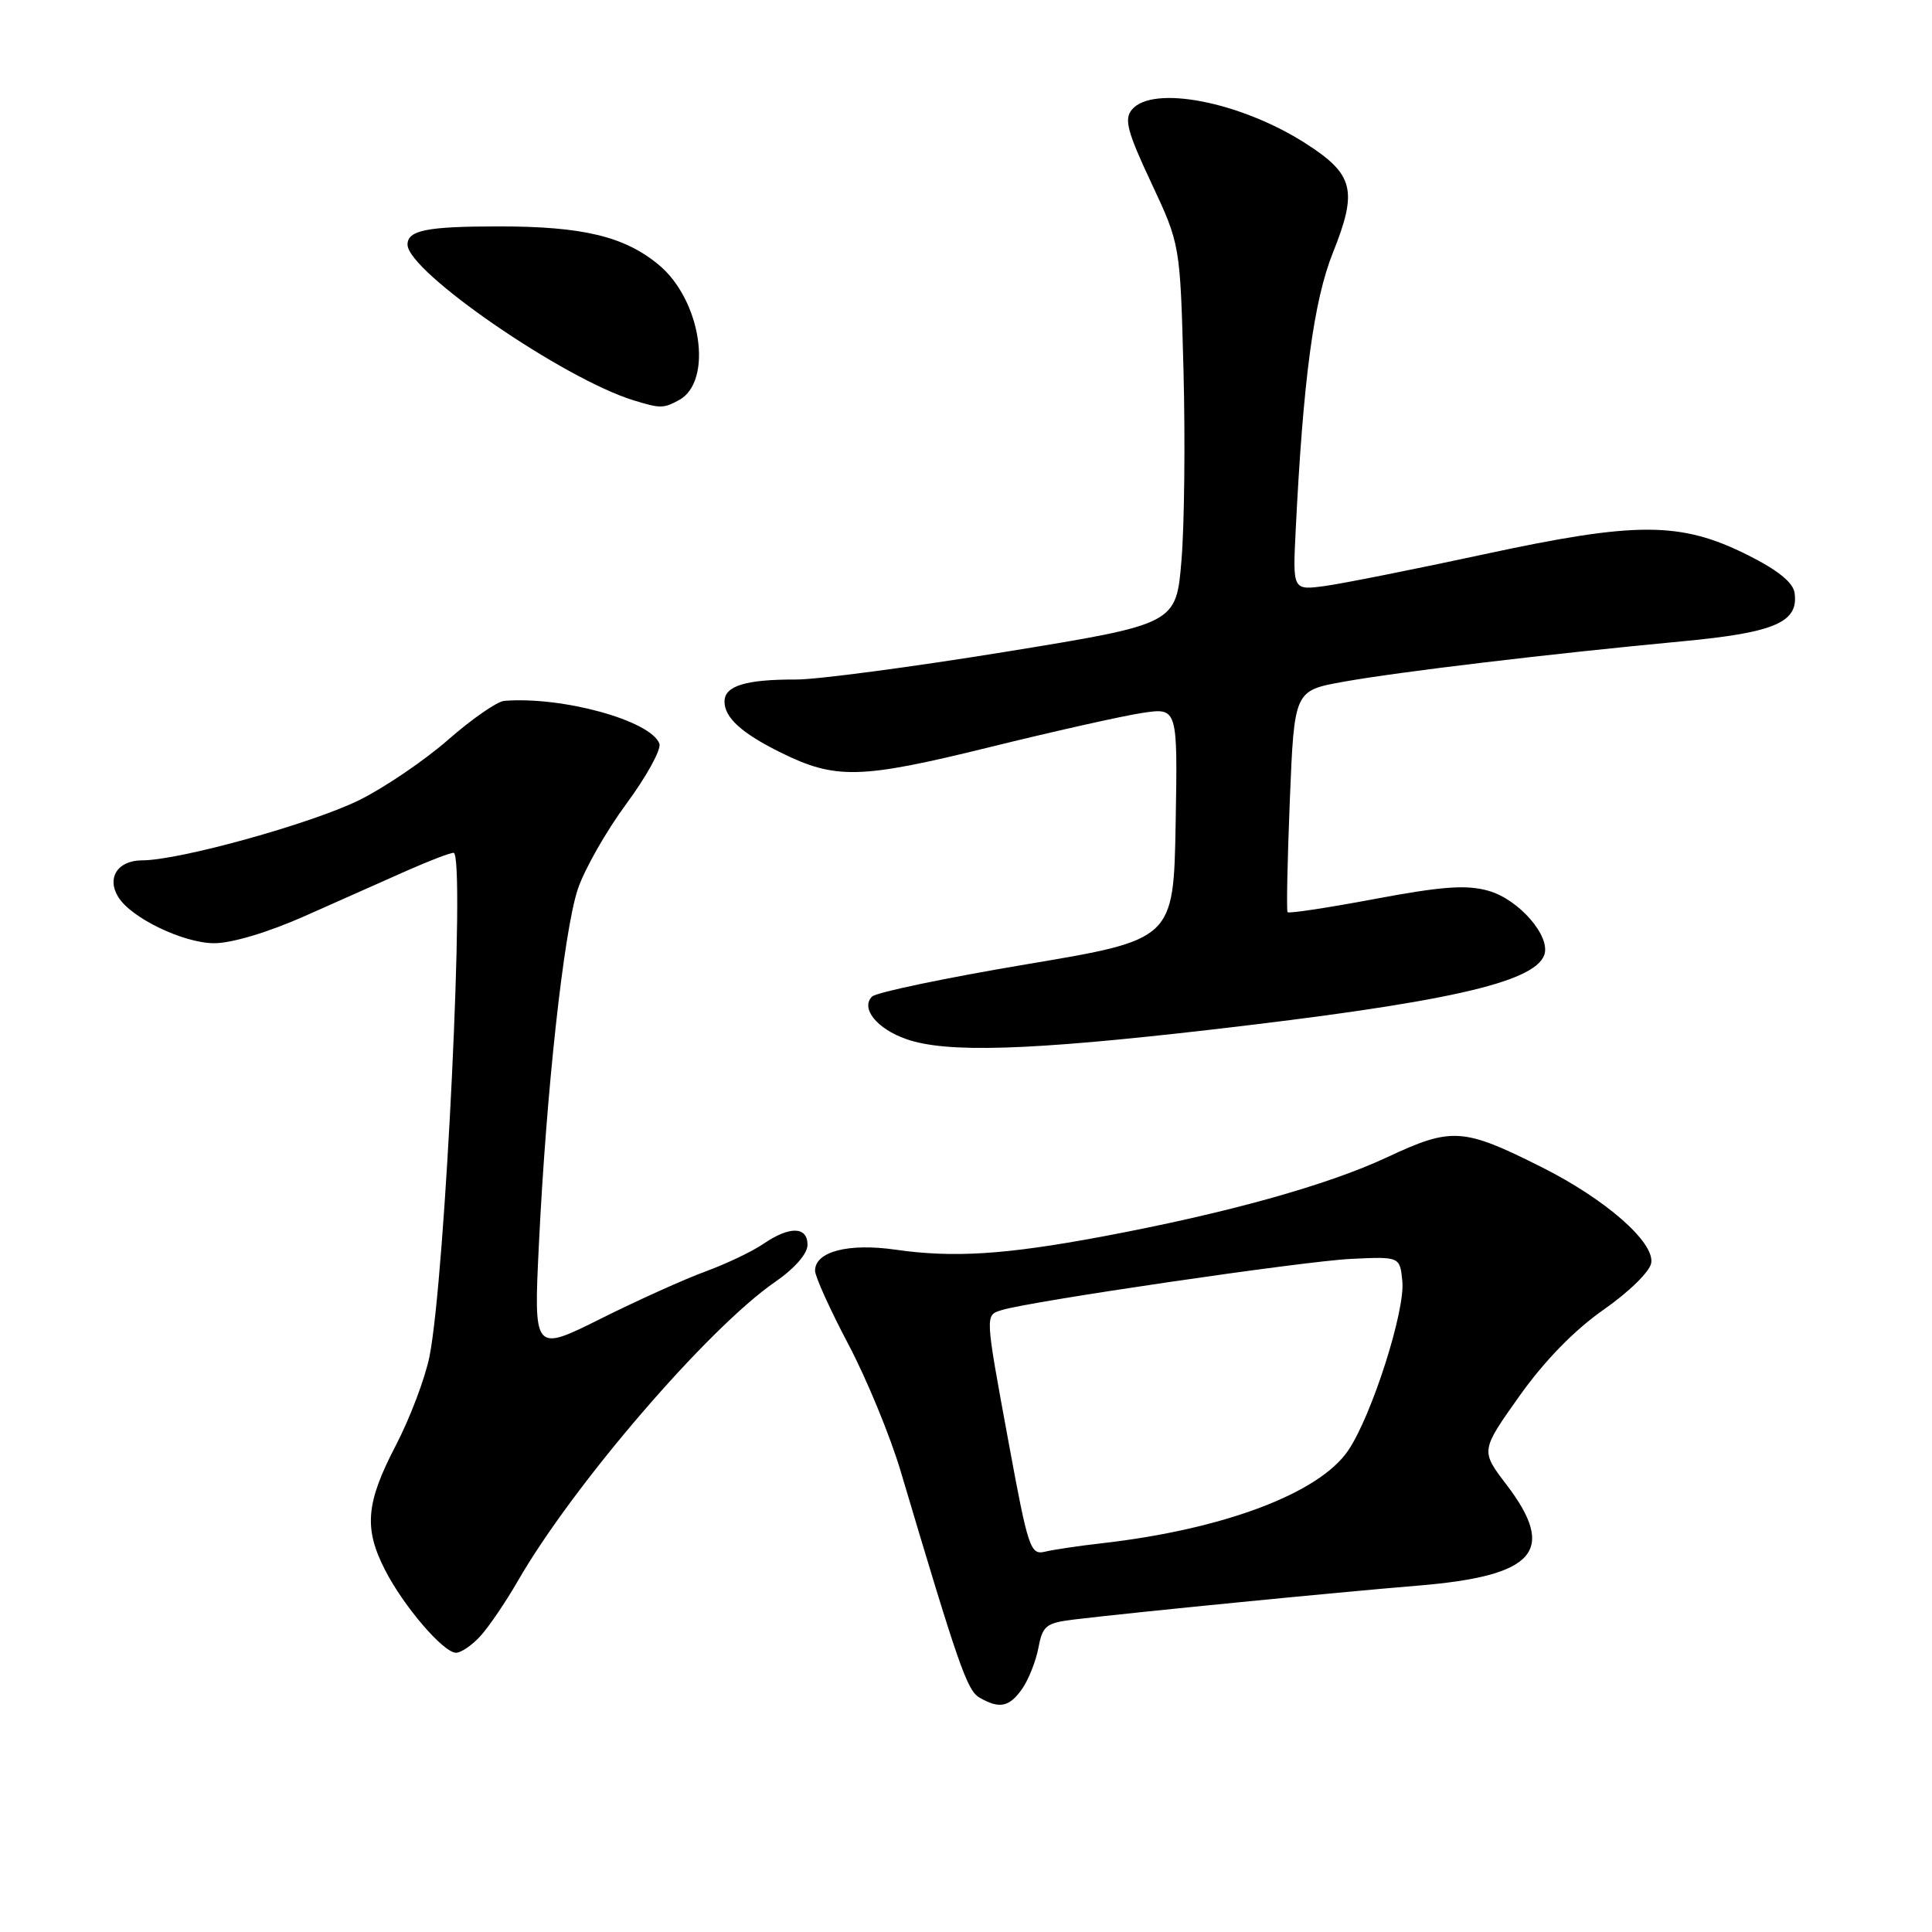 <?xml version="1.0" encoding="UTF-8" standalone="no"?>
<!DOCTYPE svg PUBLIC "-//W3C//DTD SVG 1.1//EN" "http://www.w3.org/Graphics/SVG/1.1/DTD/svg11.dtd" >
<svg xmlns="http://www.w3.org/2000/svg" xmlns:xlink="http://www.w3.org/1999/xlink" version="1.1" viewBox="0 0 256 256">
 <g >
 <path fill="currentColor"
d=" M 135.44 223.78 C 136.29 222.57 137.26 220.11 137.60 218.33 C 138.15 215.41 138.61 215.04 142.35 214.59 C 149.90 213.67 177.33 210.97 187.70 210.12 C 203.45 208.84 206.36 205.56 199.59 196.69 C 196.19 192.23 196.19 192.23 201.34 184.97 C 204.68 180.28 208.62 176.24 212.50 173.53 C 215.88 171.17 218.63 168.47 218.80 167.33 C 219.21 164.56 212.71 158.88 204.27 154.65 C 193.87 149.43 192.37 149.33 183.85 153.32 C 175.89 157.05 162.57 160.76 146.00 163.86 C 133.22 166.25 126.33 166.69 118.67 165.59 C 112.41 164.69 108.00 165.84 108.00 168.37 C 108.00 169.14 109.99 173.54 112.42 178.14 C 114.85 182.74 117.97 190.32 119.36 195.00 C 126.98 220.63 128.14 223.98 129.77 224.93 C 132.42 226.47 133.74 226.21 135.44 223.78 Z  M 63.69 216.75 C 64.81 215.51 67.01 212.27 68.58 209.55 C 75.91 196.79 93.84 175.96 102.75 169.83 C 105.30 168.07 107.00 166.12 107.00 164.95 C 107.00 162.49 104.63 162.44 101.15 164.82 C 99.69 165.82 96.25 167.46 93.50 168.47 C 90.75 169.47 84.50 172.29 79.61 174.73 C 70.71 179.17 70.71 179.17 71.41 164.83 C 72.39 144.56 74.71 123.38 76.56 117.83 C 77.42 115.23 80.32 110.13 83.01 106.49 C 85.69 102.85 87.66 99.27 87.37 98.53 C 86.20 95.47 74.52 92.25 66.81 92.87 C 65.88 92.94 62.53 95.26 59.37 98.03 C 56.20 100.80 50.89 104.40 47.56 106.04 C 41.17 109.17 23.75 114.00 18.84 114.00 C 15.59 114.00 14.09 116.33 15.69 118.89 C 17.41 121.65 24.31 124.97 28.37 124.98 C 30.68 124.99 35.53 123.54 40.37 121.39 C 44.84 119.41 50.92 116.71 53.87 115.39 C 56.82 114.08 59.63 113.00 60.10 113.00 C 61.70 113.00 59.01 169.23 56.91 179.74 C 56.33 182.62 54.32 187.94 52.43 191.56 C 48.49 199.13 48.19 202.50 51.01 208.01 C 53.45 212.81 58.76 219.00 60.43 219.00 C 61.10 219.00 62.57 217.99 63.69 216.75 Z  M 160.33 136.45 C 191.39 132.87 203.20 130.24 204.61 126.58 C 205.55 124.11 201.28 119.17 197.21 118.03 C 194.29 117.21 191.08 117.45 182.20 119.11 C 175.99 120.28 170.77 121.07 170.61 120.87 C 170.45 120.67 170.59 113.98 170.91 106.01 C 171.50 91.51 171.50 91.51 178.00 90.34 C 185.25 89.03 205.53 86.61 222.98 84.97 C 235.19 83.82 238.35 82.45 237.79 78.56 C 237.60 77.18 235.55 75.53 231.57 73.54 C 222.68 69.10 216.90 69.08 196.72 73.43 C 187.49 75.42 177.99 77.31 175.61 77.64 C 171.29 78.23 171.29 78.23 171.68 70.37 C 172.68 50.20 174.07 39.84 176.63 33.45 C 179.92 25.23 179.39 23.10 173.03 19.02 C 164.40 13.48 152.73 11.21 149.98 14.53 C 148.93 15.79 149.37 17.45 152.55 24.23 C 156.38 32.40 156.38 32.40 156.82 49.11 C 157.06 58.30 156.94 69.62 156.55 74.26 C 155.85 82.69 155.85 82.69 133.17 86.38 C 120.70 88.40 108.25 90.05 105.50 90.04 C 98.80 90.02 96.00 90.88 96.00 92.96 C 96.00 95.10 98.29 97.17 103.50 99.74 C 110.72 103.30 114.01 103.22 130.94 99.05 C 139.57 96.92 148.75 94.86 151.34 94.47 C 156.05 93.76 156.05 93.76 155.78 109.13 C 155.50 124.50 155.50 124.50 136.03 127.77 C 125.32 129.57 116.10 131.50 115.55 132.05 C 114.00 133.60 116.19 136.33 120.10 137.69 C 125.40 139.55 136.28 139.22 160.33 136.45 Z  M 89.95 53.03 C 94.55 50.56 92.93 39.73 87.25 35.06 C 82.72 31.32 77.20 30.00 66.14 30.00 C 56.55 30.00 54.00 30.51 54.00 32.41 C 54.00 35.98 74.69 50.22 84.00 53.06 C 87.49 54.13 87.90 54.13 89.95 53.03 Z  M 133.68 191.31 C 130.48 173.93 130.50 174.29 132.75 173.59 C 136.46 172.43 172.83 167.10 179.00 166.81 C 185.50 166.50 185.50 166.50 185.82 169.80 C 186.19 173.73 181.77 187.56 178.66 192.17 C 174.82 197.87 162.14 202.65 146.00 204.49 C 142.97 204.83 139.58 205.34 138.45 205.61 C 136.54 206.08 136.22 205.11 133.68 191.31 Z "/>
</g>
</svg>
